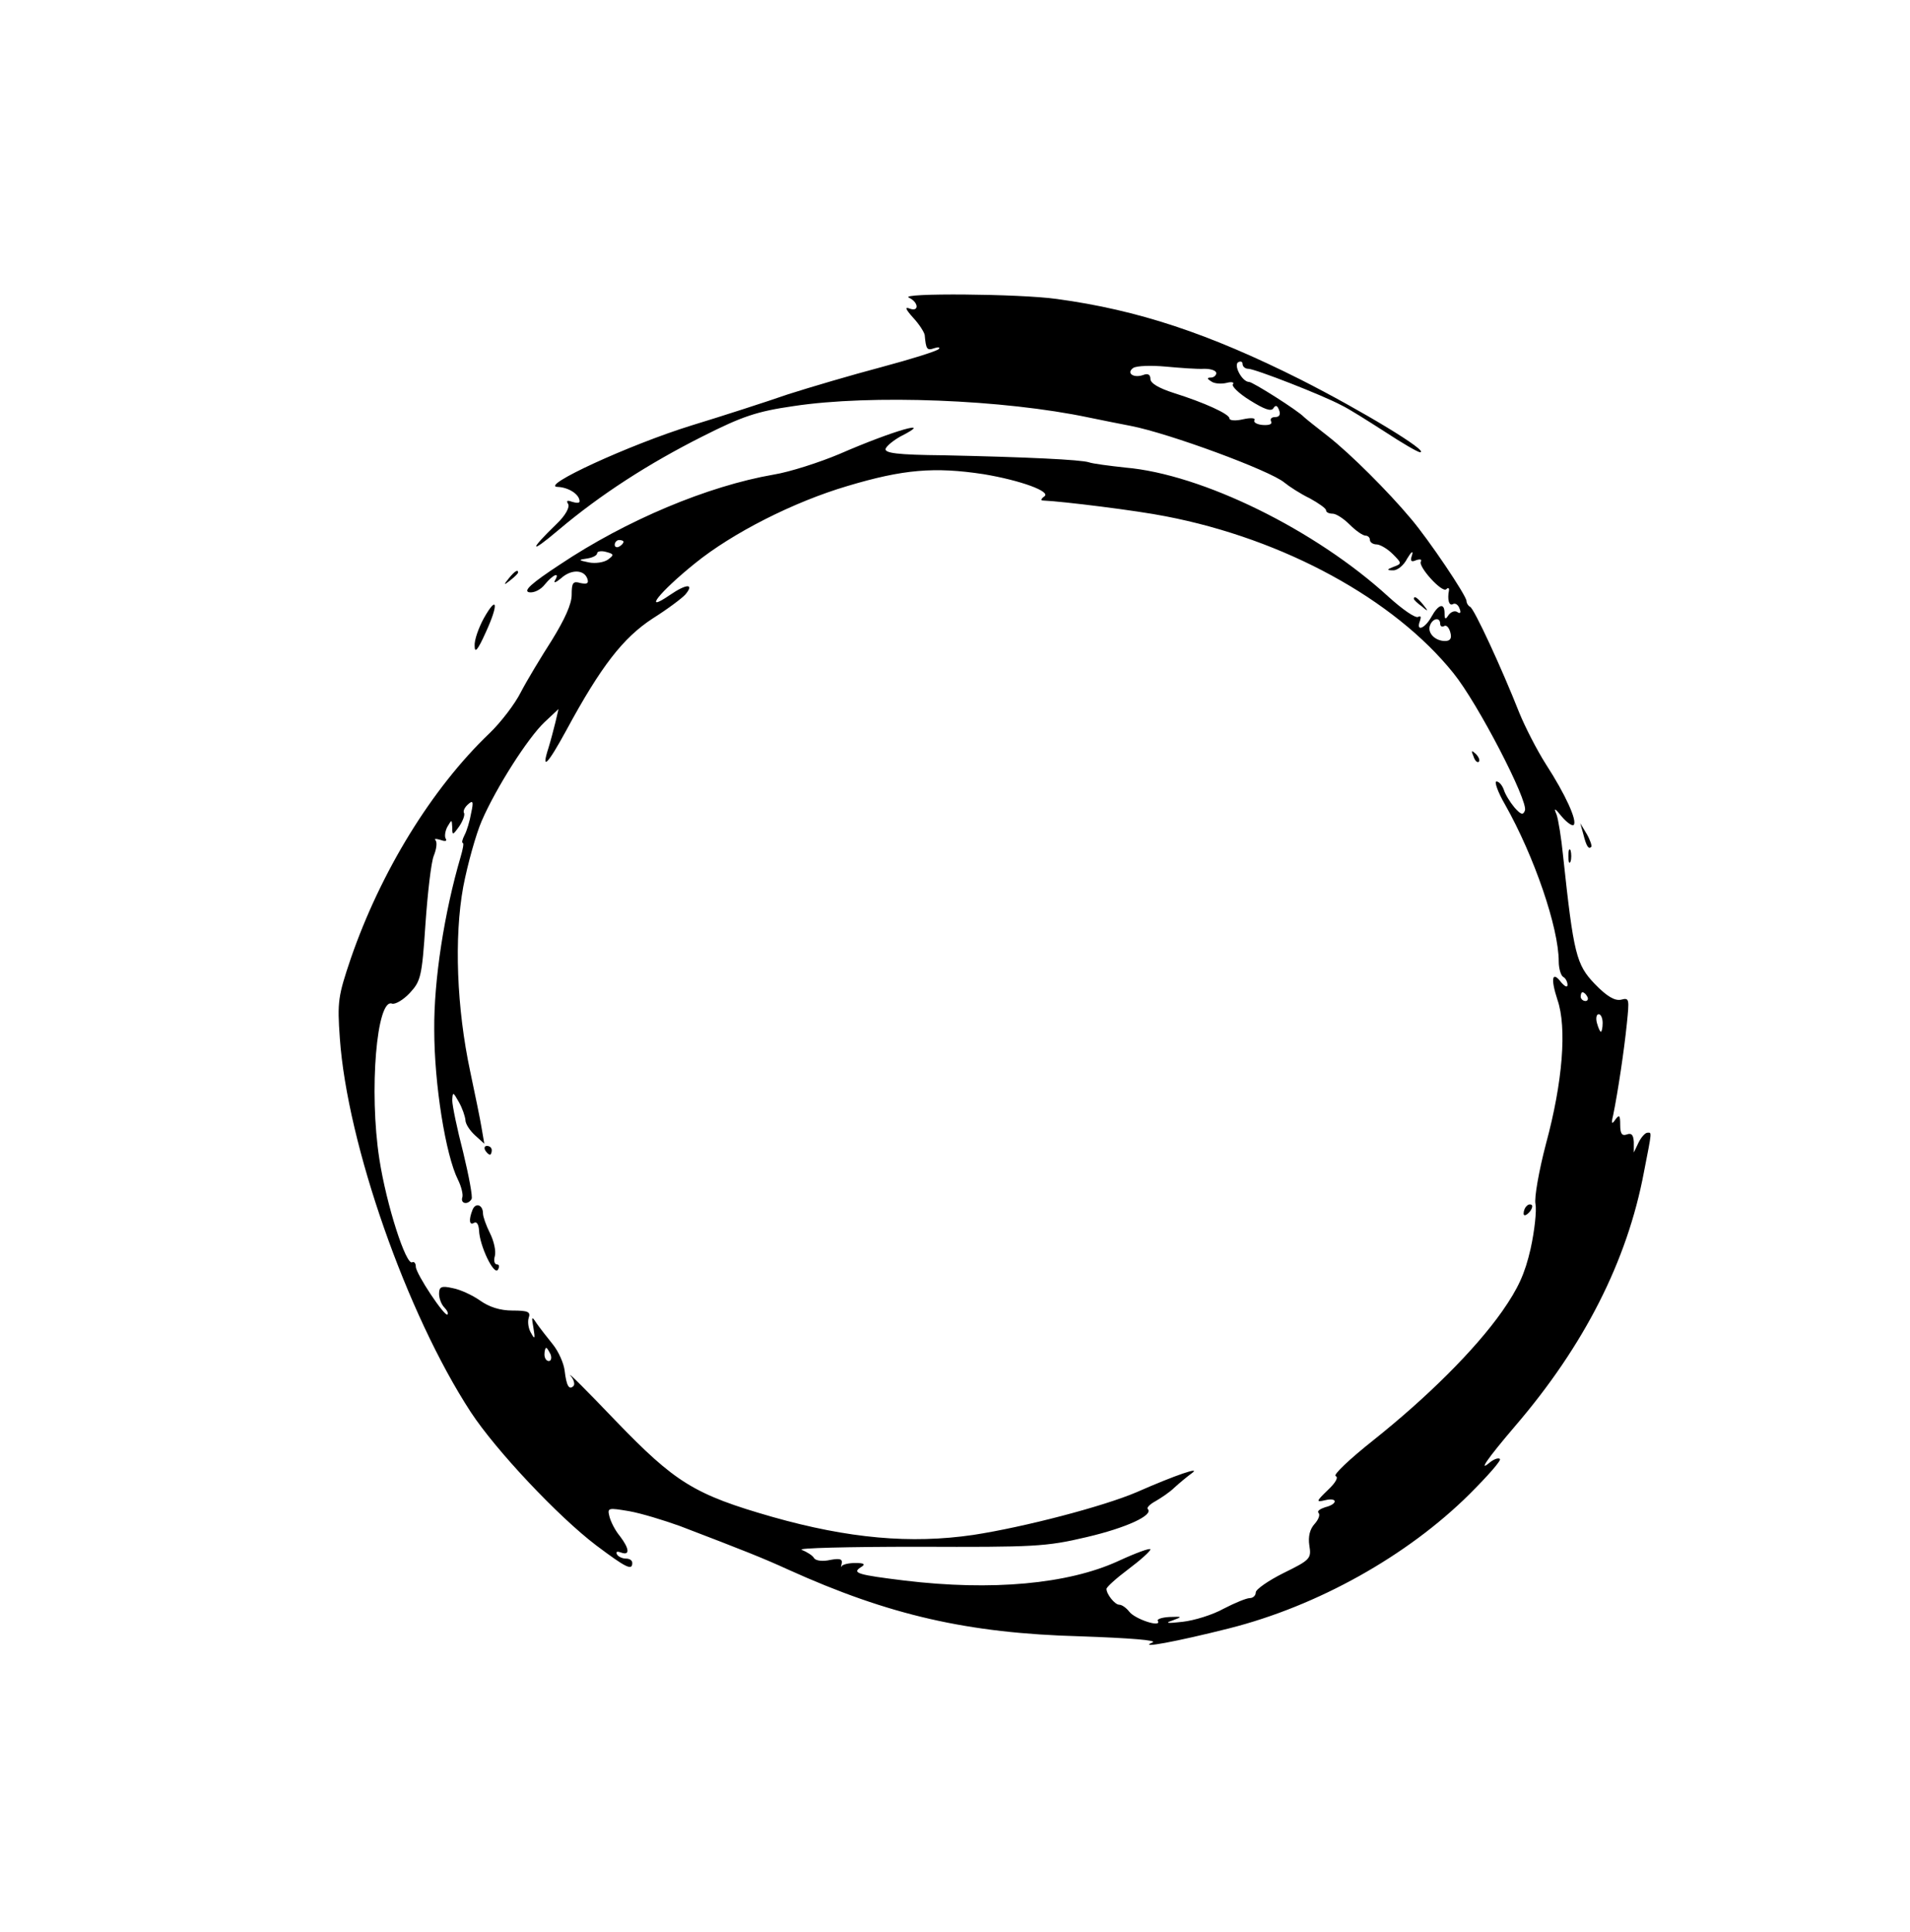 <?xml version="1.0" standalone="no"?>
<!DOCTYPE svg PUBLIC "-//W3C//DTD SVG 20010904//EN"
 "http://www.w3.org/TR/2001/REC-SVG-20010904/DTD/svg10.dtd">
<svg version="1.0" xmlns="http://www.w3.org/2000/svg"
 width="435pt" height="440pt" viewBox="0 0 435 440"
 preserveAspectRatio="xMidYMid meet">

<g transform="translate(0,440) scale(0.1,-0.1)"
fill="#000000" stroke="none">
<path d="M2070 3722 c22 -10 24 -33 2 -25 -12 5 -10 -1 8 -21 14 -15 25 -33
26 -39 3 -33 5 -36 22 -30 9 3 14 2 10 -2 -5 -5 -63 -23 -130 -41 -68 -18
-163 -46 -213 -62 -49 -17 -148 -49 -220 -71 -142 -44 -348 -139 -305 -140 25
-1 50 -17 50 -33 0 -4 -7 -4 -17 -1 -11 4 -14 3 -9 -5 4 -7 -6 -26 -26 -45
-64 -62 -62 -70 3 -15 97 82 206 152 329 214 91 46 124 57 207 69 177 27 479
15 673 -26 30 -6 73 -15 95 -19 88 -17 318 -102 350 -129 11 -9 37 -26 58 -36
20 -11 37 -23 37 -27 0 -5 7 -8 15 -8 8 0 25 -11 39 -25 14 -14 30 -25 36 -25
5 0 10 -4 10 -10 0 -5 7 -10 15 -10 8 0 25 -10 37 -22 21 -21 21 -22 2 -29
-16 -6 -16 -8 -2 -8 10 -1 25 11 33 27 9 15 14 19 11 8 -5 -14 -2 -17 9 -12 9
3 14 2 11 -3 -7 -11 49 -73 58 -63 4 4 7 3 6 -3 -4 -20 0 -36 9 -31 5 3 12 -1
15 -10 4 -9 2 -13 -5 -8 -6 4 -15 0 -20 -7 -7 -11 -9 -10 -9 4 0 25 -14 21
-30 -8 -15 -27 -36 -35 -26 -9 3 9 2 12 -4 9 -6 -4 -36 17 -68 46 -166 152
-424 279 -599 294 -37 4 -75 9 -83 12 -18 6 -143 12 -331 16 -106 1 -135 5
-132 15 3 7 18 19 34 28 81 41 -15 14 -139 -40 -45 -19 -113 -41 -150 -47
-150 -26 -336 -104 -487 -205 -64 -42 -84 -60 -70 -63 11 -2 27 6 36 18 19 23
35 29 23 9 -4 -7 2 -5 14 5 23 21 53 20 60 -2 3 -10 -1 -12 -16 -9 -17 5 -20
1 -20 -27 0 -21 -16 -56 -45 -103 -25 -39 -57 -92 -71 -119 -13 -26 -45 -68
-71 -93 -132 -126 -248 -316 -316 -513 -29 -86 -31 -98 -25 -182 17 -241 152
-627 298 -851 57 -87 199 -238 286 -304 68 -51 82 -58 82 -40 0 6 -6 10 -14
10 -8 0 -18 4 -21 10 -3 6 1 7 9 4 21 -8 20 8 -2 37 -11 13 -21 33 -24 45 -5
20 -3 20 45 12 28 -5 80 -21 116 -34 149 -57 189 -73 246 -99 230 -104 409
-145 665 -152 114 -4 177 -9 165 -14 -36 -15 55 2 174 32 202 51 406 165 548
306 41 41 73 77 69 80 -3 3 -13 0 -23 -8 -27 -23 -7 7 57 82 158 184 256 377
294 579 19 97 18 90 8 90 -5 0 -14 -10 -20 -22 l-11 -23 0 24 c-1 16 -5 21
-16 17 -11 -4 -15 2 -15 22 0 22 -2 24 -11 12 -8 -12 -10 -10 -5 10 11 54 25
148 31 207 6 58 6 61 -13 56 -14 -3 -32 7 -60 36 -42 44 -48 67 -72 291 -4 41
-11 84 -15 95 -7 16 -4 15 12 -5 12 -14 24 -22 27 -19 9 9 -19 70 -63 138 -21
33 -48 86 -61 118 -39 99 -103 238 -112 241 -4 2 -8 8 -8 13 0 12 -86 140
-127 188 -51 61 -137 147 -188 187 -27 21 -52 41 -55 44 -14 15 -117 80 -125
80 -16 0 -36 38 -25 45 6 3 10 1 10 -4 0 -6 6 -11 13 -11 15 0 169 -60 212
-83 17 -8 61 -36 100 -61 38 -25 74 -46 79 -46 24 0 -133 95 -271 165 -211
106 -372 159 -556 184 -85 12 -362 14 -337 3z m673 -162 c15 0 27 -4 27 -10 0
-5 -6 -10 -12 -10 -10 0 -9 -3 1 -9 7 -5 23 -6 35 -3 11 3 18 1 14 -3 -4 -4
13 -21 39 -37 32 -20 48 -26 53 -18 5 8 9 7 13 -4 4 -10 1 -16 -9 -16 -8 0
-12 -4 -9 -10 3 -6 -4 -9 -19 -8 -13 1 -22 6 -19 11 3 5 -8 6 -26 2 -17 -4
-31 -3 -31 2 0 10 -57 36 -127 58 -34 11 -53 22 -53 32 0 10 -6 13 -16 9 -22
-8 -40 4 -23 16 8 5 41 6 74 3 33 -3 72 -6 88 -5z m-503 -240 c84 -14 156 -40
138 -51 -7 -5 -8 -9 -3 -9 46 -2 215 -23 280 -36 270 -52 520 -189 655 -357
56 -69 171 -292 163 -313 -4 -11 -9 -10 -24 7 -10 12 -21 30 -24 40 -4 11 -11
19 -17 19 -5 0 3 -24 20 -53 66 -117 122 -280 122 -357 0 -16 5 -32 10 -35 6
-3 10 -12 10 -18 0 -7 -6 -4 -14 5 -21 28 -25 10 -9 -39 22 -63 12 -188 -26
-328 -16 -61 -27 -123 -24 -137 3 -15 -2 -61 -11 -102 -13 -57 -28 -90 -65
-143 -62 -88 -171 -196 -294 -294 -53 -42 -92 -79 -85 -81 7 -3 -1 -16 -18
-32 -27 -26 -27 -28 -6 -23 29 7 29 -9 0 -16 -12 -4 -19 -9 -15 -13 4 -4 0
-15 -9 -25 -11 -12 -15 -29 -12 -49 5 -30 2 -33 -59 -63 -34 -17 -63 -37 -63
-44 0 -7 -6 -13 -14 -13 -7 0 -34 -11 -59 -24 -25 -14 -67 -27 -94 -30 -35 -4
-41 -3 -23 3 24 9 23 9 -7 8 -17 -1 -29 -5 -26 -9 9 -16 -52 4 -65 21 -7 9
-17 16 -23 16 -10 0 -29 24 -29 36 0 4 22 24 50 45 28 21 50 41 50 45 0 4 -33
-8 -74 -27 -114 -52 -287 -68 -486 -44 -106 13 -120 17 -100 30 12 7 9 10 -12
10 -14 0 -28 -3 -31 -7 -2 -5 -2 -2 0 6 2 10 -4 12 -26 8 -17 -4 -33 -2 -37 4
-3 6 -16 14 -28 19 -12 4 104 7 264 7 265 -1 292 0 385 22 90 21 153 50 139
64 -3 3 5 11 18 18 12 7 32 20 43 31 11 10 29 25 40 33 21 15 -36 -4 -127 -44
-75 -32 -254 -79 -371 -97 -143 -21 -285 -8 -458 41 -178 51 -221 78 -357 219
-64 67 -110 113 -103 103 8 -9 11 -20 7 -24 -10 -10 -16 1 -20 35 -2 17 -14
44 -27 60 -13 16 -30 38 -37 48 -11 17 -12 16 -7 -11 4 -24 3 -27 -5 -12 -6 9
-9 25 -6 35 5 14 -1 17 -37 17 -28 0 -53 8 -74 23 -17 12 -45 25 -62 28 -26 6
-31 3 -31 -13 0 -10 5 -24 12 -31 6 -6 10 -14 7 -16 -6 -6 -72 93 -72 109 0 8
-4 12 -8 10 -14 -9 -59 131 -75 235 -24 155 -6 368 29 354 7 -2 25 8 40 24 25
27 28 36 36 158 5 71 13 141 19 155 6 15 8 30 4 35 -4 4 1 4 11 1 11 -4 16 -3
12 3 -3 5 -1 18 4 27 10 17 10 17 11 -2 0 -18 1 -18 16 3 8 12 13 25 11 30 -3
4 1 13 9 20 11 10 13 7 7 -20 -3 -18 -10 -41 -15 -50 -5 -10 -7 -18 -4 -18 3
0 0 -15 -5 -32 -37 -126 -61 -280 -60 -393 0 -125 26 -286 54 -342 8 -16 12
-34 10 -40 -5 -15 13 -18 21 -4 3 4 -6 52 -19 106 -14 54 -25 107 -25 119 1
20 2 19 15 -4 8 -14 14 -32 15 -41 0 -9 10 -24 22 -35 l21 -19 -6 35 c-3 19
-15 77 -26 129 -31 145 -37 306 -16 421 10 52 29 120 42 150 33 76 105 189
143 225 l32 30 -7 -30 c-4 -16 -11 -43 -16 -59 -17 -53 -2 -38 41 41 79 146
129 210 196 254 35 22 68 47 75 55 21 25 3 25 -35 -1 -64 -44 -25 6 57 72 85
69 225 140 347 176 127 38 198 44 310 27z m-820 -154 c0 -3 -4 -8 -10 -11 -5
-3 -10 -1 -10 4 0 6 5 11 10 11 6 0 10 -2 10 -4z m-36 -41 c-9 -6 -28 -9 -43
-6 -24 5 -25 6 -3 9 12 2 22 7 22 12 0 4 9 6 20 3 19 -5 19 -7 4 -18z m1896
-146 c0 -5 4 -8 9 -5 5 3 11 -3 14 -14 4 -14 0 -20 -12 -20 -23 0 -41 19 -34
36 6 16 23 19 23 3z m335 -849 c3 -5 1 -10 -4 -10 -6 0 -11 5 -11 10 0 6 2 10
4 10 3 0 8 -4 11 -10z m35 -60 c0 -11 -2 -20 -4 -20 -2 0 -6 9 -9 20 -3 11 -1
20 4 20 5 0 9 -9 9 -20z m-2396 -755 c3 -8 1 -15 -4 -15 -6 0 -10 7 -10 15 0
8 2 15 4 15 2 0 6 -7 10 -15z"/>
<path d="M3356 2677 c3 -10 9 -15 12 -12 3 3 0 11 -7 18 -10 9 -11 8 -5 -6z"/>
<path d="M1105 1780 c3 -5 8 -10 11 -10 2 0 4 5 4 10 0 6 -5 10 -11 10 -5 0
-7 -4 -4 -10z"/>
<path d="M1076 1644 c-9 -23 -7 -36 4 -29 6 3 10 -4 11 -17 1 -35 34 -104 43
-90 4 7 3 12 -2 12 -6 0 -8 9 -5 19 3 11 -2 34 -11 52 -9 18 -16 38 -16 45 0
20 -17 26 -24 8z"/>
<path d="M3477 1653 c-4 -3 -7 -11 -7 -17 0 -6 5 -5 12 2 6 6 9 14 7 17 -3 3
-9 2 -12 -2z"/>
<path d="M1159 3083 c-13 -16 -12 -17 4 -4 9 7 17 15 17 17 0 8 -8 3 -21 -13z"/>
<path d="M3220 3036 c0 -2 8 -10 18 -17 15 -13 16 -12 3 4 -13 16 -21 21 -21
13z"/>
<path d="M1102 2992 c-12 -22 -22 -50 -21 -63 0 -18 7 -10 25 30 30 65 27 88
-4 33z"/>
<path d="M3606 2500 c7 -28 12 -35 18 -29 2 2 -2 15 -10 29 l-15 25 7 -25z"/>
<path d="M3572 2450 c0 -14 2 -19 5 -12 2 6 2 18 0 25 -3 6 -5 1 -5 -13z"/>
</g>
</svg>
